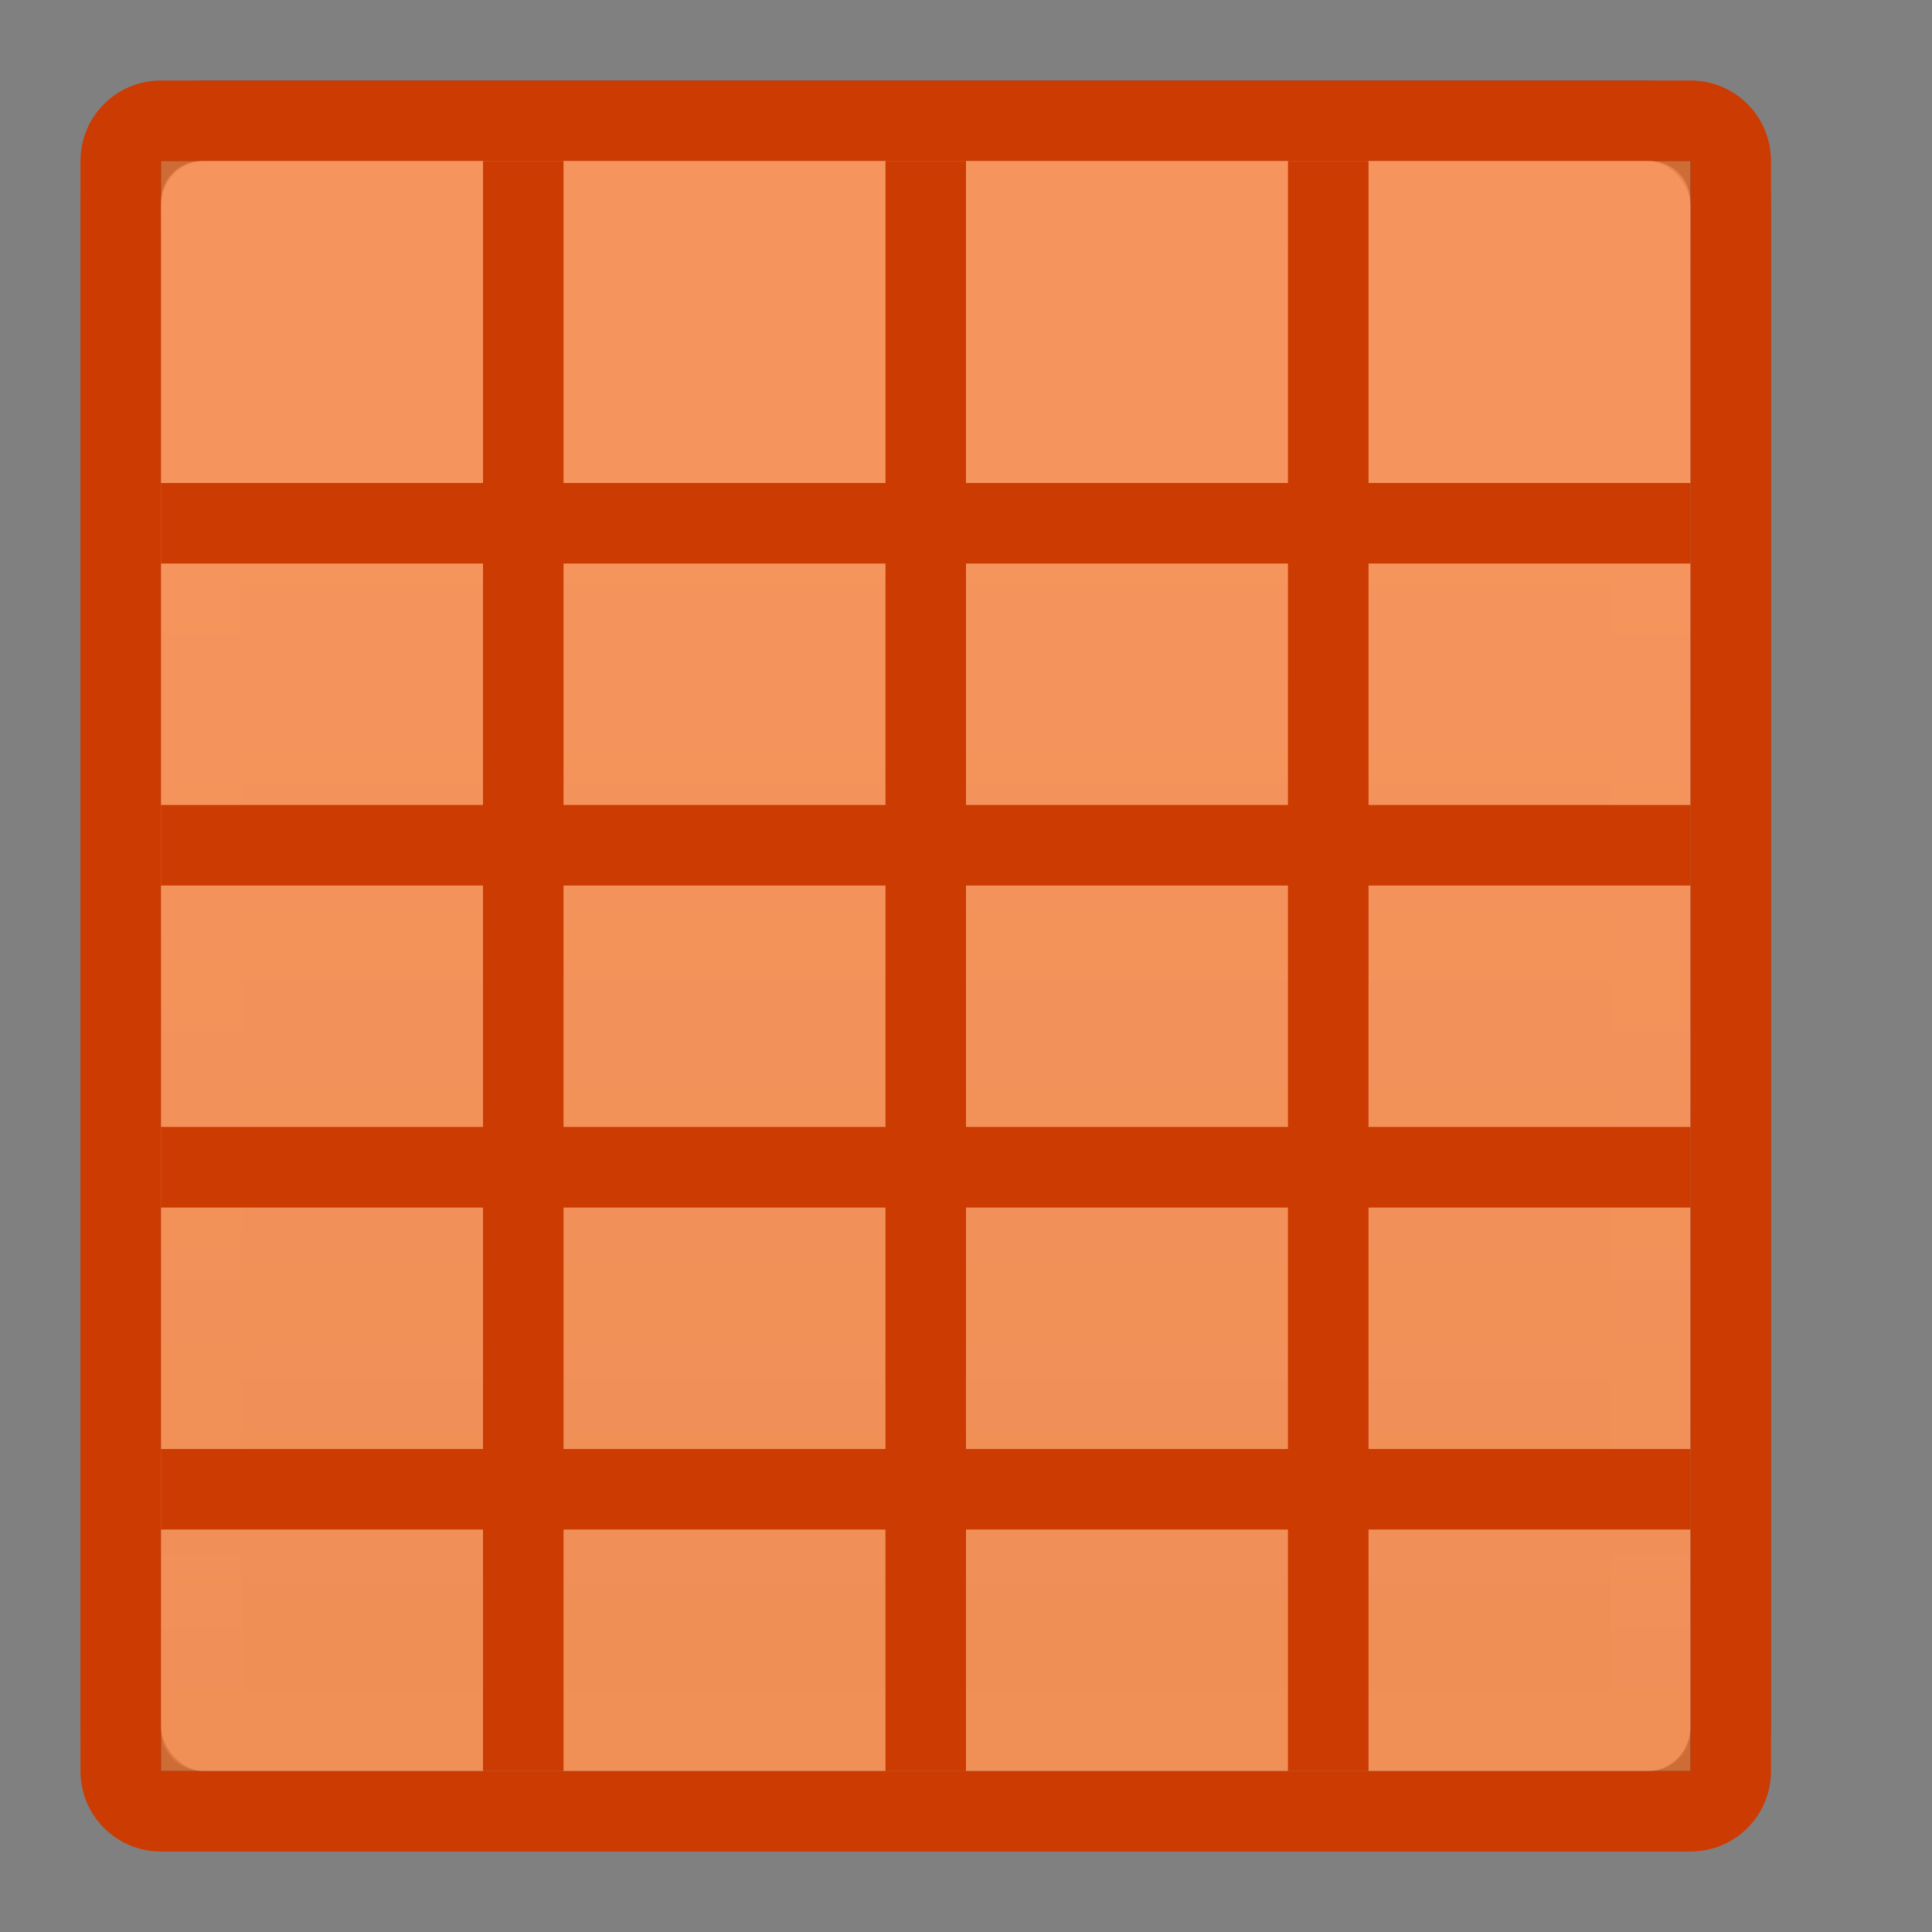 <svg height="24" width="24" xmlns="http://www.w3.org/2000/svg" xmlns:xlink="http://www.w3.org/1999/xlink"><rect width="100%" height="100%" fill="#808080" stroke="none"/><linearGradient id="a" gradientTransform="matrix(.446 0 0 .45 .802 -.025)" gradientUnits="userSpaceOnUse" x1="25.132" x2="25.132" y1="15.5" y2="48.396"><stop offset="0" stop-color="#fafafa"/><stop offset="1" stop-color="#e2e1de"/></linearGradient><linearGradient id="b" gradientUnits="userSpaceOnUse" x1="11.001" x2="11.001" y1="2.269" y2="19.728"><stop offset="0" stop-color="#fff"/><stop offset=".063" stop-color="#fff" stop-opacity=".235"/><stop offset=".951" stop-color="#fff" stop-opacity=".157"/><stop offset="1" stop-color="#fff" stop-opacity=".392"/></linearGradient><rect fill="url(#a)" height="20" rx=".528" ry=".556" width="19" x="2" y="2"/><g fill="none"><path d="m2.501 2.499h17.939l-.001 19.001h-17.939z"/><path d="m2.537 1.5c-.574 0-1.037.463-1.037 1.037v3.627 11.672 3.627c0 .574.463 1.037 1.037 1.037h17.926c.574 0 1.037-.463 1.037-1.037v-3.627-11.672-3.627c0-.574-.463-1.037-1.037-1.037z" opacity=".3" stroke="#000"/><path d="m2.5 2.5-0 19h18l0-19z" opacity=".5" stroke="url(#b)" stroke-linecap="round" stroke-linejoin="round"/></g><path d="m6 7h1v15h-1z" opacity=".321"/><path d="m11 7h1v15h-1z" opacity=".321"/><path d="m16 7h1v15h-1z" opacity=".321"/><path d="m2 10h4v1h-4z" opacity=".321"/><path d="m7 10h4v1h-4z" opacity=".321"/><path d="m12 10h4v1h-4z" opacity=".321"/><path d="m17 10h4v1h-4z" opacity=".321"/><path d="m2 14h4v1h-4z" opacity=".321"/><path d="m7 14h4v1h-4z" opacity=".321"/><path d="m12 14h4v1h-4z" opacity=".321"/><path d="m17 14h4v1h-4z" opacity=".321"/><path d="m2 18h4v1h-4z" opacity=".321"/><path d="m7 18h4v1h-4z" opacity=".321"/><path d="m12 18h4v1h-4z" opacity=".321"/><path d="m17 18h4v1h-4z" opacity=".321"/><g fill="#3a3a3a"><path d="m6 2h1l-0 5h-1z" opacity=".4"/><path d="m11 2h1l-0 5h-1z" opacity=".4"/><path d="m16 2h1l-0 5h-1z" opacity=".4"/></g><path d="m2 6h4v1h-4z" opacity=".321"/><path d="m7 6h4v1h-4z" opacity=".321"/><path d="m12 6h4v1h-4z" opacity=".321"/><path d="m17 6h4v1h-4z" opacity=".321"/><path d="m2 2h19v20h-19z" fill="#f37329" opacity=".75"/><g fill="#cc3b02"><path d="m2 1c-.554 0-1 .446-1 1v20c0 .554.446 1 1 1h19c.554 0 1-.446 1-1v-20c0-.554-.446-1-1-1zm0 1h19v20h-19z"/><path d="m6 2h1v20h-1zm5 0h1v20h-1zm5 0h1v20h-1z"/><path d="m21 6v1h-19v-1zm0 4v1h-19v-1zm0 4v1h-19v-1zm0 4v1h-19v-1z"/></g></svg>